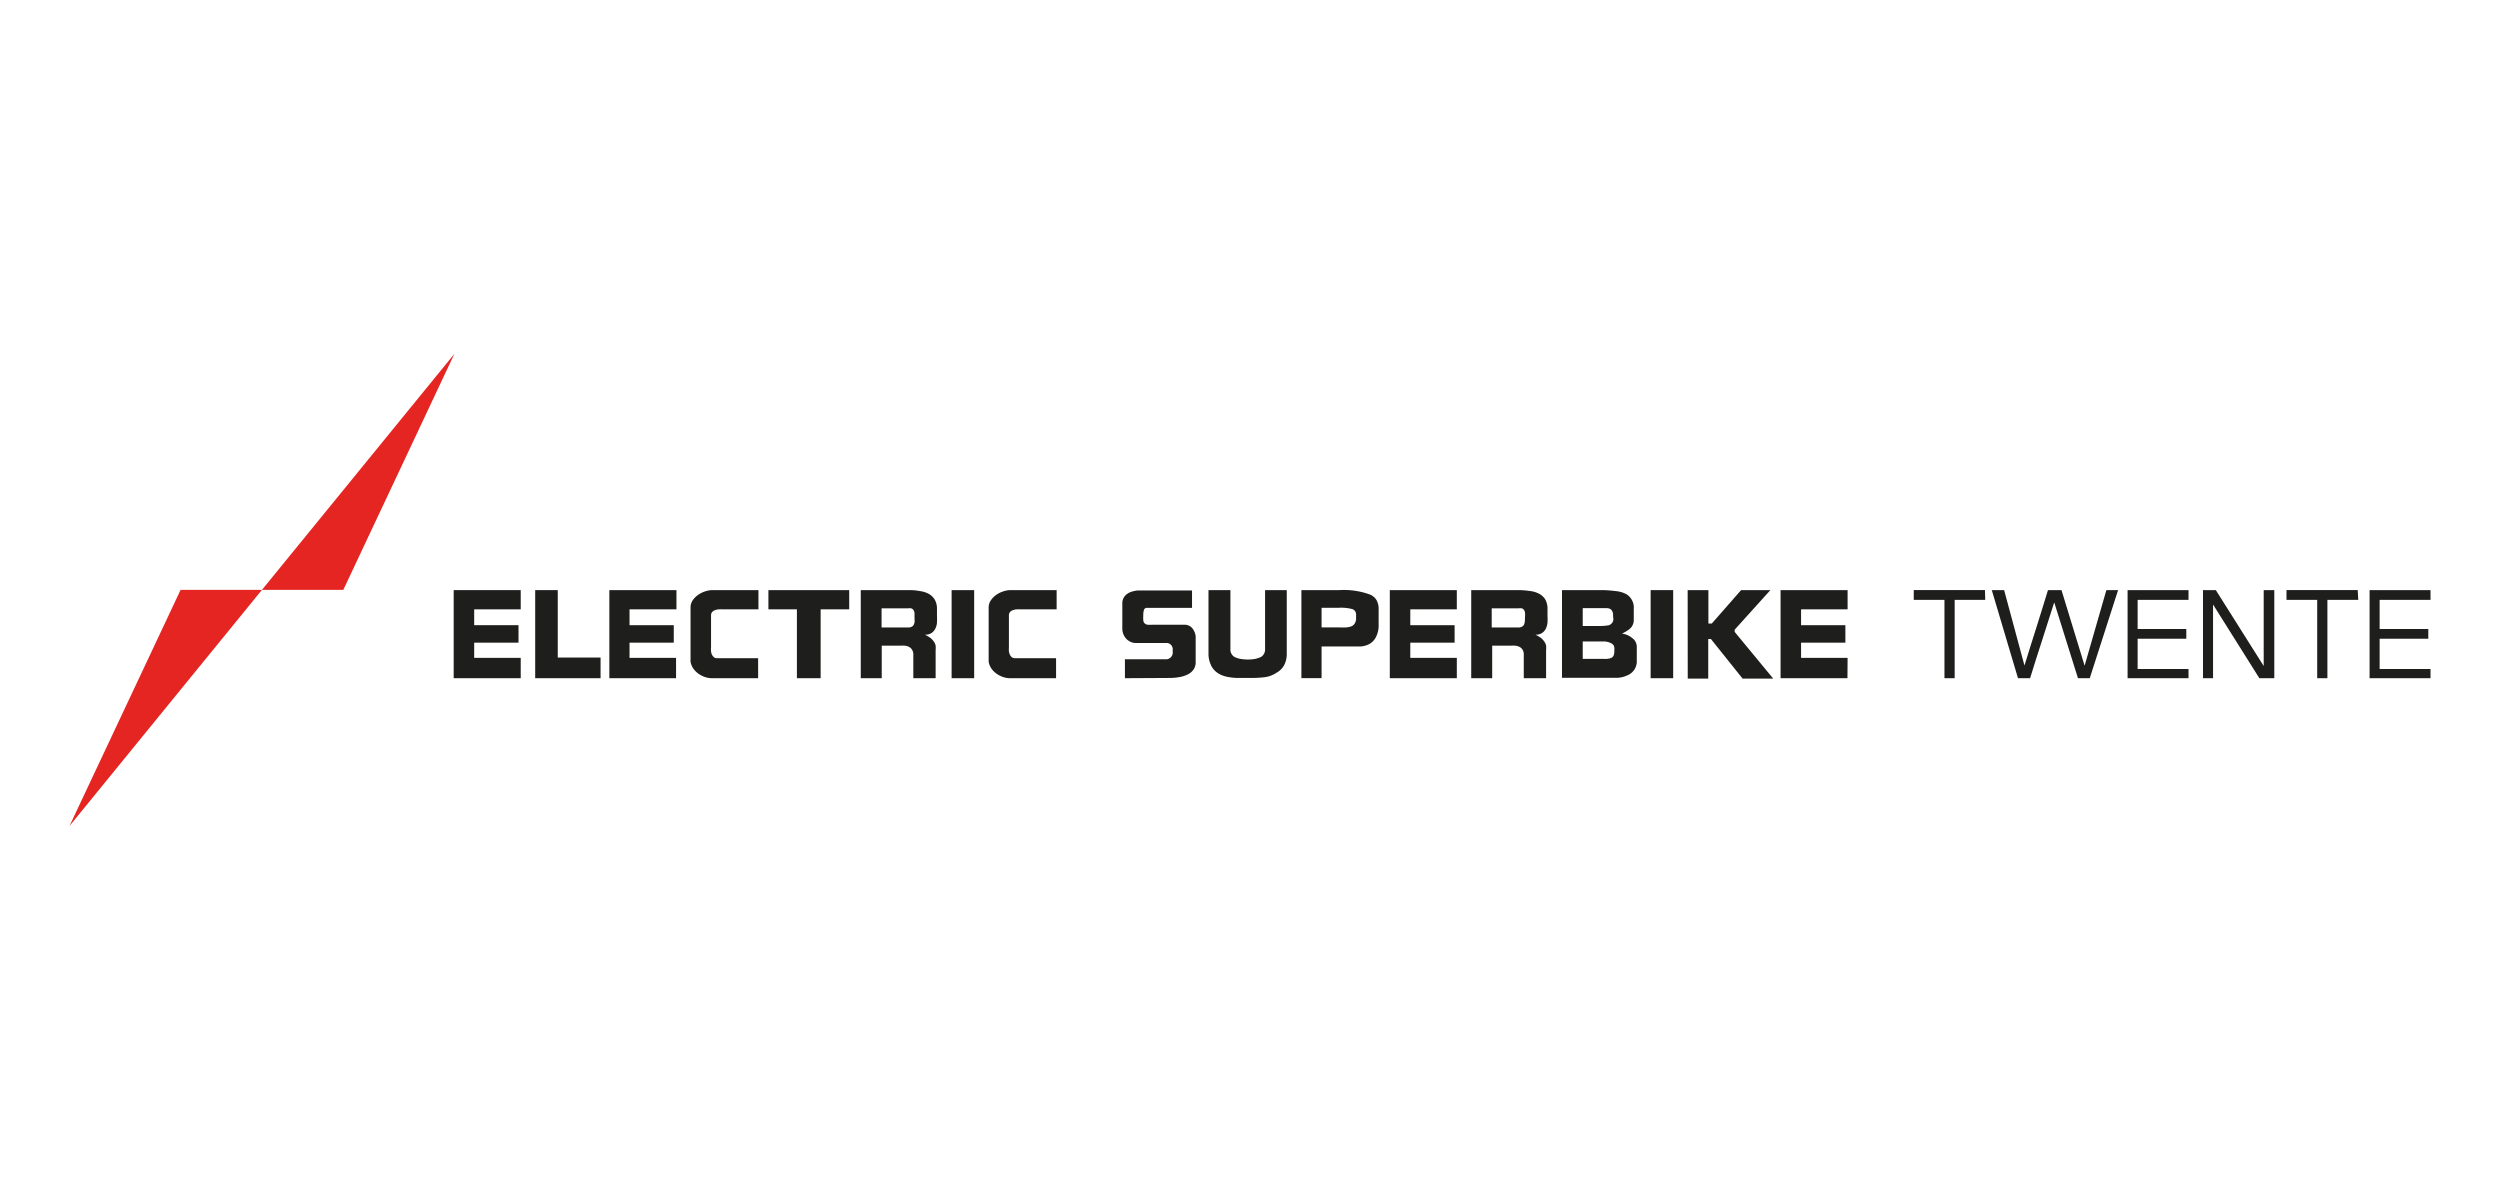 <svg id="Laag_1" data-name="Laag 1" xmlns="http://www.w3.org/2000/svg" viewBox="0 0 315.91 149.09"><defs><style>.cls-1{fill:#1e1e1c;}.cls-2{fill:#e52521;}</style></defs><path class="cls-1" d="M65.8,85.7H57.33V74.57H65.8V77H59.92v2h5.6v2.21h-5.6v1.92H65.8Z"/><path class="cls-1" d="M75.89,85.7H67.63V74.57h2.85v8.52h5.41Z"/><path class="cls-1" d="M85.43,85.7H77V74.57h8.48V77H79.55v2h5.59v2.21H79.55v1.92h5.88Z"/><path class="cls-1" d="M91.36,77a4.7,4.7,0,0,0-.53,0,1.7,1.7,0,0,0-.47.1.84.84,0,0,0-.35.22.58.58,0,0,0-.16.39v4.1a2.74,2.74,0,0,0,0,.5,1.43,1.43,0,0,0,.12.43,1.28,1.28,0,0,0,.24.31.6.6,0,0,0,.38.12h5.21V85.7H89.92a2.77,2.77,0,0,1-.87-.16,3.06,3.06,0,0,1-.82-.43,2.68,2.68,0,0,1-.64-.66,2.17,2.17,0,0,1-.33-.84V76.72a1.65,1.65,0,0,1,.27-.86,2.8,2.8,0,0,1,.66-.67,3.27,3.27,0,0,1,.85-.44,3.12,3.12,0,0,1,.91-.18h5.89V77Z"/><path class="cls-1" d="M107.31,77H103.7V85.7h-3V77H97.1V74.57h10.21Z"/><path class="cls-1" d="M115,74.57q.62,0,1.23.12a3.22,3.22,0,0,1,1.09.33,2.07,2.07,0,0,1,.78.72,2.34,2.34,0,0,1,.3,1.27v.82a7.86,7.86,0,0,1,0,.83,2,2,0,0,1-.2.76,1.5,1.5,0,0,1-.47.56,1.43,1.43,0,0,1-.85.22,4.48,4.48,0,0,1,.6.35,1.86,1.86,0,0,1,.49.48,1.31,1.31,0,0,1,.26.55,3.61,3.61,0,0,1,0,.59V85.7h-2.82V82.59a1.15,1.15,0,0,0-.2-.55,1,1,0,0,0-.37-.31,1.61,1.61,0,0,0-.5-.14,5.52,5.52,0,0,0-.58,0h-1.17c-.39,0-.78,0-1.17,0V85.7h-2.65V74.57Zm.55,3.43a3.16,3.16,0,0,0,0-.61.67.67,0,0,0-.16-.35.46.46,0,0,0-.26-.17,1.38,1.38,0,0,0-.38,0h-3.35v2.42h3.35a.89.89,0,0,0,.47-.1.57.57,0,0,0,.25-.26,1.23,1.23,0,0,0,.11-.41C115.56,78.33,115.57,78.17,115.57,78Z"/><path class="cls-1" d="M123.1,85.7h-2.85V74.57h2.85Z"/><path class="cls-1" d="M129,77a4.7,4.7,0,0,0-.53,0,1.7,1.7,0,0,0-.47.1.84.84,0,0,0-.35.22.63.63,0,0,0-.16.39v4.1a4,4,0,0,0,0,.5,1.44,1.44,0,0,0,.13.43.92.92,0,0,0,.24.31.57.57,0,0,0,.37.12h5.22V85.7H127.6a2.78,2.78,0,0,1-.88-.16,3.21,3.21,0,0,1-.82-.43,2.68,2.68,0,0,1-.64-.66,2.17,2.17,0,0,1-.33-.84V76.72a1.57,1.57,0,0,1,.28-.86,2.58,2.58,0,0,1,.65-.67,3.17,3.17,0,0,1,.86-.44,3,3,0,0,1,.9-.18h5.9V77Z"/><path class="cls-1" d="M142.15,85.7V83.31h5.21a.7.7,0,0,0,.38-.1A.8.8,0,0,0,148,83a1.11,1.11,0,0,0,.18-.36,1.41,1.41,0,0,0,0-.4,1.06,1.06,0,0,0,0-.35,1.15,1.15,0,0,0-.14-.32,1,1,0,0,0-.26-.23.79.79,0,0,0-.38-.09H143.5a1.47,1.47,0,0,1-.65-.15,1.78,1.78,0,0,1-.54-.39,2,2,0,0,1-.36-.58,1.93,1.93,0,0,1-.13-.69V76.15a1.47,1.47,0,0,1,.35-.87,1.84,1.84,0,0,1,.71-.47,3.67,3.67,0,0,1,.91-.2c.32,0,.64,0,1,0h5.84v2.2h-5.7a.37.37,0,0,0-.38.28,2.12,2.12,0,0,0-.08.64,5.55,5.55,0,0,0,0,.65.64.64,0,0,0,.16.38.68.68,0,0,0,.37.18,3.8,3.8,0,0,0,.65,0h3.17l.46,0,.46,0a1.29,1.29,0,0,1,.92.44,2.1,2.1,0,0,1,.43,1c0,.13,0,.26,0,.37v2.93a1.59,1.59,0,0,1-.24.88,1.86,1.86,0,0,1-.68.62,3.73,3.73,0,0,1-1.07.37,7.24,7.24,0,0,1-1.38.12Z"/><path class="cls-1" d="M162.6,74.57v8.05a3.09,3.09,0,0,1-.31,1.4,2.45,2.45,0,0,1-1,1,3.51,3.51,0,0,1-1.53.56,14.39,14.39,0,0,1-1.62.09h-.51l-1.25,0a7.27,7.27,0,0,1-1-.09,3.75,3.75,0,0,1-.8-.19,2.85,2.85,0,0,1-.68-.33A2.35,2.35,0,0,1,153,84a3.38,3.38,0,0,1-.29-1.38V74.57h2.77V82a1.09,1.09,0,0,0,.49,1,3,3,0,0,0,.78.26,5.67,5.67,0,0,0,.94.08,5.43,5.43,0,0,0,.92-.08,3.08,3.08,0,0,0,.76-.26,1.11,1.11,0,0,0,.49-1V74.57Z"/><path class="cls-1" d="M174.21,77V79a3.16,3.16,0,0,1-.34,1.5,2,2,0,0,1-.93.93,2.82,2.82,0,0,1-1,.26c-.39,0-.83,0-1.32,0H167v4h-2.55V74.57h4.78a9.58,9.58,0,0,1,3.83.54,1.72,1.72,0,0,1,.87.7A2.27,2.27,0,0,1,174.21,77Zm-2.85,1.19v-.49a.71.71,0,0,0-.47-.73,5.55,5.55,0,0,0-1.72-.17H167v2.48h2.17a9.43,9.43,0,0,0,1,0,2.19,2.19,0,0,0,.65-.16.93.93,0,0,0,.39-.37A1.19,1.19,0,0,0,171.36,78.22Z"/><path class="cls-1" d="M184.09,85.7h-8.47V74.57h8.47V77h-5.88v2h5.6v2.21h-5.6v1.92h5.88Z"/><path class="cls-1" d="M192.15,74.57a12.2,12.2,0,0,1,1.23.12,3.16,3.16,0,0,1,1.09.33,2,2,0,0,1,.79.72,2.44,2.44,0,0,1,.29,1.27v.82a7.81,7.81,0,0,1,0,.83,2.49,2.49,0,0,1-.2.76,1.44,1.44,0,0,1-.48.56,1.4,1.4,0,0,1-.84.22,6.21,6.21,0,0,1,.6.35,1.83,1.83,0,0,1,.48.48,1.31,1.31,0,0,1,.26.55,2.76,2.76,0,0,1,0,.59V85.7h-2.82V82.59a1.15,1.15,0,0,0-.19-.55,1,1,0,0,0-.38-.31,1.47,1.47,0,0,0-.5-.14,5.52,5.52,0,0,0-.58,0h-1.17c-.38,0-.77,0-1.17,0V85.7h-2.65V74.57ZM192.7,78a2.52,2.52,0,0,0,0-.61.76.76,0,0,0-.15-.35.5.5,0,0,0-.26-.17,1.38,1.38,0,0,0-.38,0H188.5v2.42h3.36a.85.85,0,0,0,.46-.1.59.59,0,0,0,.26-.26,1.23,1.23,0,0,0,.1-.41A3.7,3.7,0,0,0,192.7,78Z"/><path class="cls-1" d="M206.83,83.43a1.91,1.91,0,0,1-1.19,1.91,3.47,3.47,0,0,1-1.21.31c-.45,0-1,0-1.61,0h-5.44V74.57h4.67a15,15,0,0,1,2.17.13,3.42,3.42,0,0,1,1.34.41,2,2,0,0,1,.89,1.84v1.37a1.41,1.41,0,0,1-.13.64,1.39,1.39,0,0,1-.33.46,3.27,3.27,0,0,1-.48.35c-.18.11-.37.21-.55.3a2.4,2.4,0,0,1,1.27.54,1.35,1.35,0,0,1,.6,1.1Zm-3-5.66a.92.92,0,0,0-.27-.76.86.86,0,0,0-.48-.16c-.2,0-.49,0-.89,0H200V79.1h2.23a5,5,0,0,0,.84-.06.81.81,0,0,0,.78-1ZM204,82a.94.94,0,0,0-.08-.43,1.09,1.09,0,0,0-.24-.24,2.15,2.15,0,0,0-1.21-.27H200v2.2h2.71a2,2,0,0,0,.34,0l.32-.05a2.23,2.23,0,0,0,.24-.08.6.6,0,0,0,.3-.31,1.33,1.33,0,0,0,.08-.45Z"/><path class="cls-1" d="M211.43,85.7h-2.85V74.57h2.85Z"/><path class="cls-1" d="M213.26,74.57h2.62v4.22h.43l3.7-4.22h3.7l-4.51,5v.28l4.87,5.9H220.2l-4-5h-.34v5h-2.59Z"/><path class="cls-1" d="M233.45,85.7H225V74.57h8.47V77h-5.88v2h5.6v2.21h-5.6v1.92h5.88Z"/><path class="cls-1" d="M250.86,75.8H247v9.9h-1.29V75.8h-3.88V74.56h9Z"/><path class="cls-1" d="M267.65,74.57,264.07,85.7h-1.49l-3-9.58q-.75,2.4-1.53,4.79t-1.52,4.79H255l-3.31-11.13h1.56l2.57,9.53c.24-.81.49-1.6.74-2.39l.75-2.37c.24-.79.49-1.58.74-2.37s.5-1.59.74-2.4h1.71l2.92,9.55,2.75-9.55Z"/><path class="cls-1" d="M270.12,75.8v3.68h6.15v1.23h-6.15v3.83h6.43V85.7h-7.7V74.57h7.7V75.8Z"/><path class="cls-1" d="M287.39,74.57V85.7H285.5l-5.85-9.31V85.7h-1.27V74.57H280l6.05,9.59V74.57Z"/><path class="cls-1" d="M298,75.8H294.1v9.9h-1.29V75.8h-3.88V74.56h9Z"/><path class="cls-1" d="M300.7,75.8v3.68h6.15v1.23H300.7v3.83h6.43V85.7h-7.7V74.57h7.7V75.8Z"/><polygon class="cls-2" points="33.1 74.54 33.1 74.54 22.82 74.54 8.78 104.38 33.1 74.54"/><polygon class="cls-2" points="33.1 74.54 33.1 74.54 43.38 74.54 57.42 44.71 33.1 74.54"/></svg>